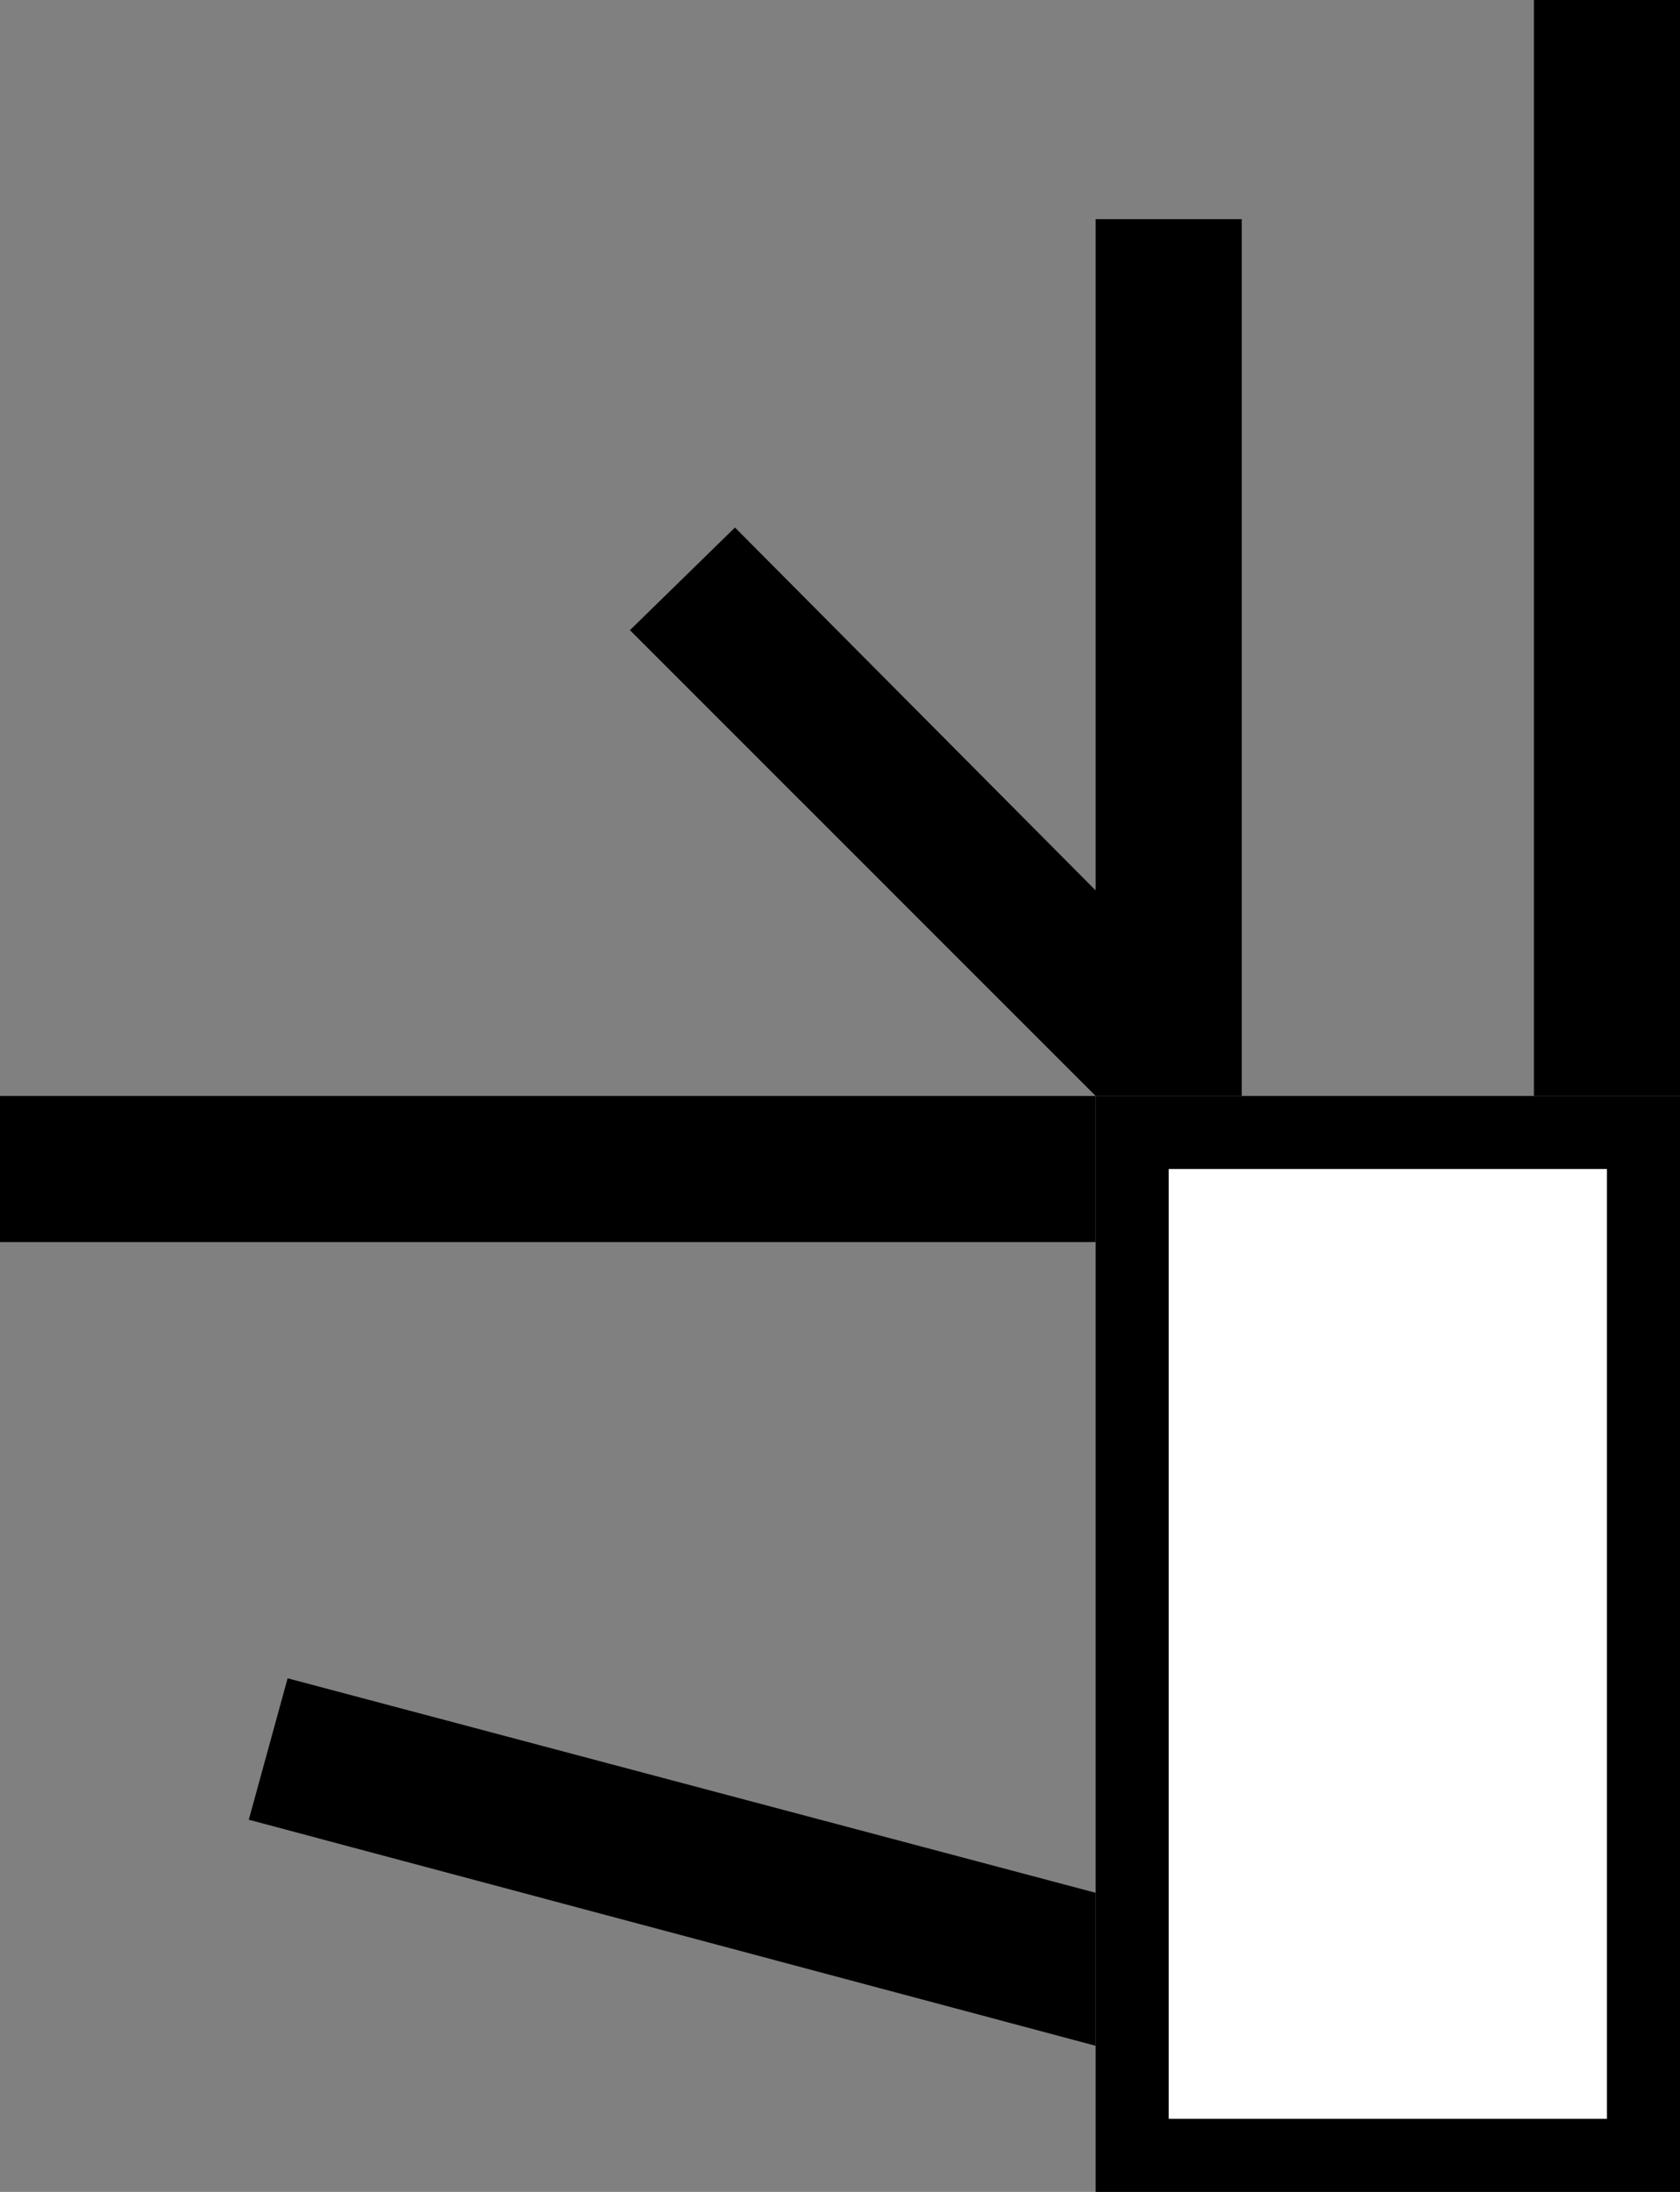 <svg xmlns="http://www.w3.org/2000/svg" width="23" height="30" version="1.0"><rect width="100%" height="100%" fill="#808080" stroke="none"/><path d="M15 15h8v15h-8z"/><path fill="#fff" d="M16 16h6v13h-6z"/><path d="M21 0h2v15h-2zM0 15h15v2H0zM15 3h2v12h-2zM10.063 7.219L8.624 8.625 15 15v-2.813L10.062 7.22zM3.938 22.969l-.532 1.937L15 28v-2.094L3.937 22.97z"/></svg>